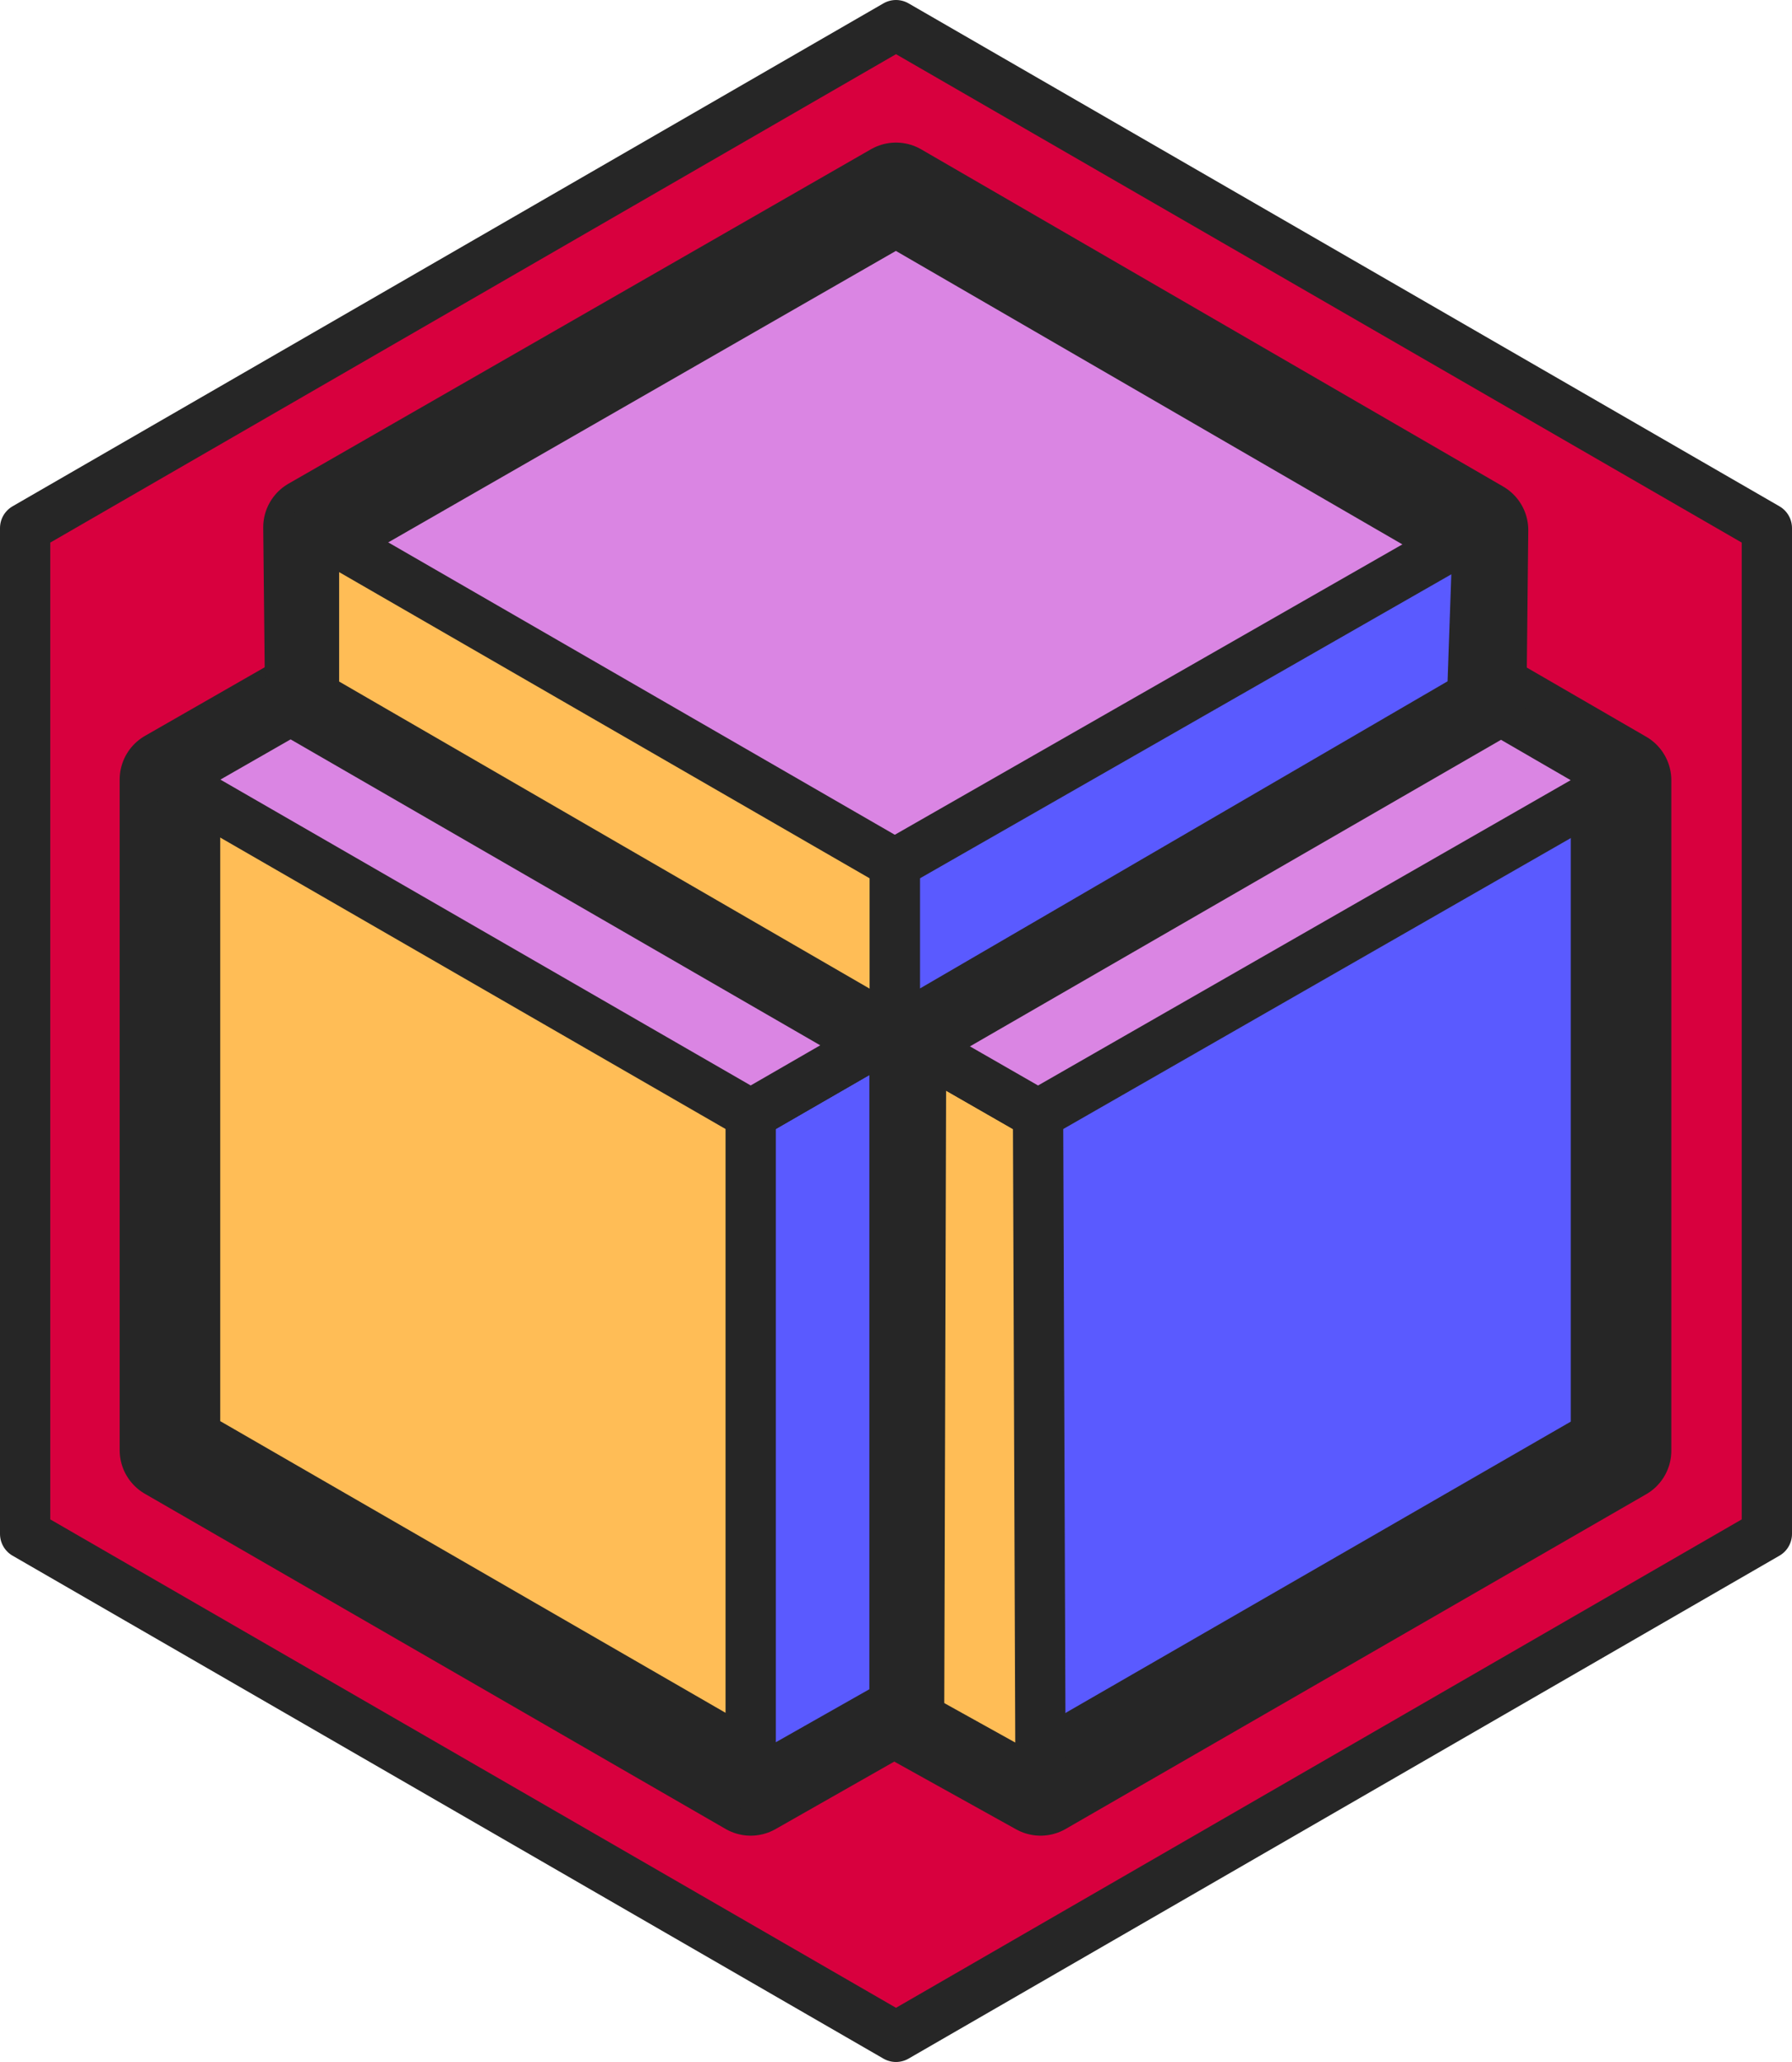 <svg xmlns="http://www.w3.org/2000/svg" viewBox="0 0 71.28 82">
	<defs>
		<style>
			.cls-1{fill:#d8003e;}.cls-1,.cls-2,.cls-3,.cls-4,.cls-5,.cls-6,.cls-7{stroke:#262626;stroke-linejoin:round;}.cls-1,.cls-3,.cls-4,.cls-6{stroke-width:2px;}.cls-2,.cls-6{fill:#5a5aff;}.cls-2,.cls-3,.cls-4,.cls-5,.cls-6,.cls-7{stroke-linecap:square;}.cls-2,.cls-5,.cls-7{stroke-width:4px;}.cls-3,.cls-5{fill:#ffbd56;}.cls-4,.cls-7{fill:#da85e3;}
		</style>
	</defs>
	<g id="Layer_8" data-name="Layer 8">
		<polygon class="cls-1" points="35.64 1 1 21 1 61 35.64 81 70.28 61 70.28 21 35.64 1" />
	</g>
	<g id="C">
		<polygon id="hC" class="cls-2" points="64.48 31.03 58.73 27.7 35.64 41 35.56 67.76 41.39 71 64.48 57.69 64.48 31.03" />
		<polygon id="hB" class="cls-3" points="41.39 71 35.56 67.76 35.56 41.03 41.29 44.32 41.39 71" />
		<polygon id="hA" class="cls-4" points="58.73 27.7 64.48 31.03 41.29 44.32 35.56 41.03 58.73 27.7" />
	</g>
	<g id="B">
		<polygon id="hB-2" data-name="hB" class="cls-5" points="6.76 31 6.76 57.67 29.86 71 35.56 67.76 35.64 41 12.52 27.7 6.76 31" />
		<polygon id="hC-2" data-name="hC" class="cls-6" points="35.58 41.02 35.58 67.76 29.86 71 29.86 44.32 35.58 41.02" />
		<polygon id="hA-2" data-name="hA" class="cls-4" points="6.76 31 12.52 27.7 35.58 41.02 29.86 44.32 6.76 31" />
	</g>
	<g id="A">
		<polygon id="hA-3" data-name="hA" class="cls-7" points="58.79 21.08 35.64 7.67 12.47 20.97 12.54 27.66 35.64 41 58.72 27.68 58.79 21.08" />
		<polygon id="hC-3" data-name="hC" class="cls-6" points="58.79 21.08 35.59 34.35 35.59 41.05 58.56 27.68 58.79 21.08" />
		<polygon id="hB-3" data-name="hB" class="cls-3" points="35.59 41.05 12.49 27.68 12.49 21.02 35.59 34.35 35.59 41.05" />
	</g>
</svg>
